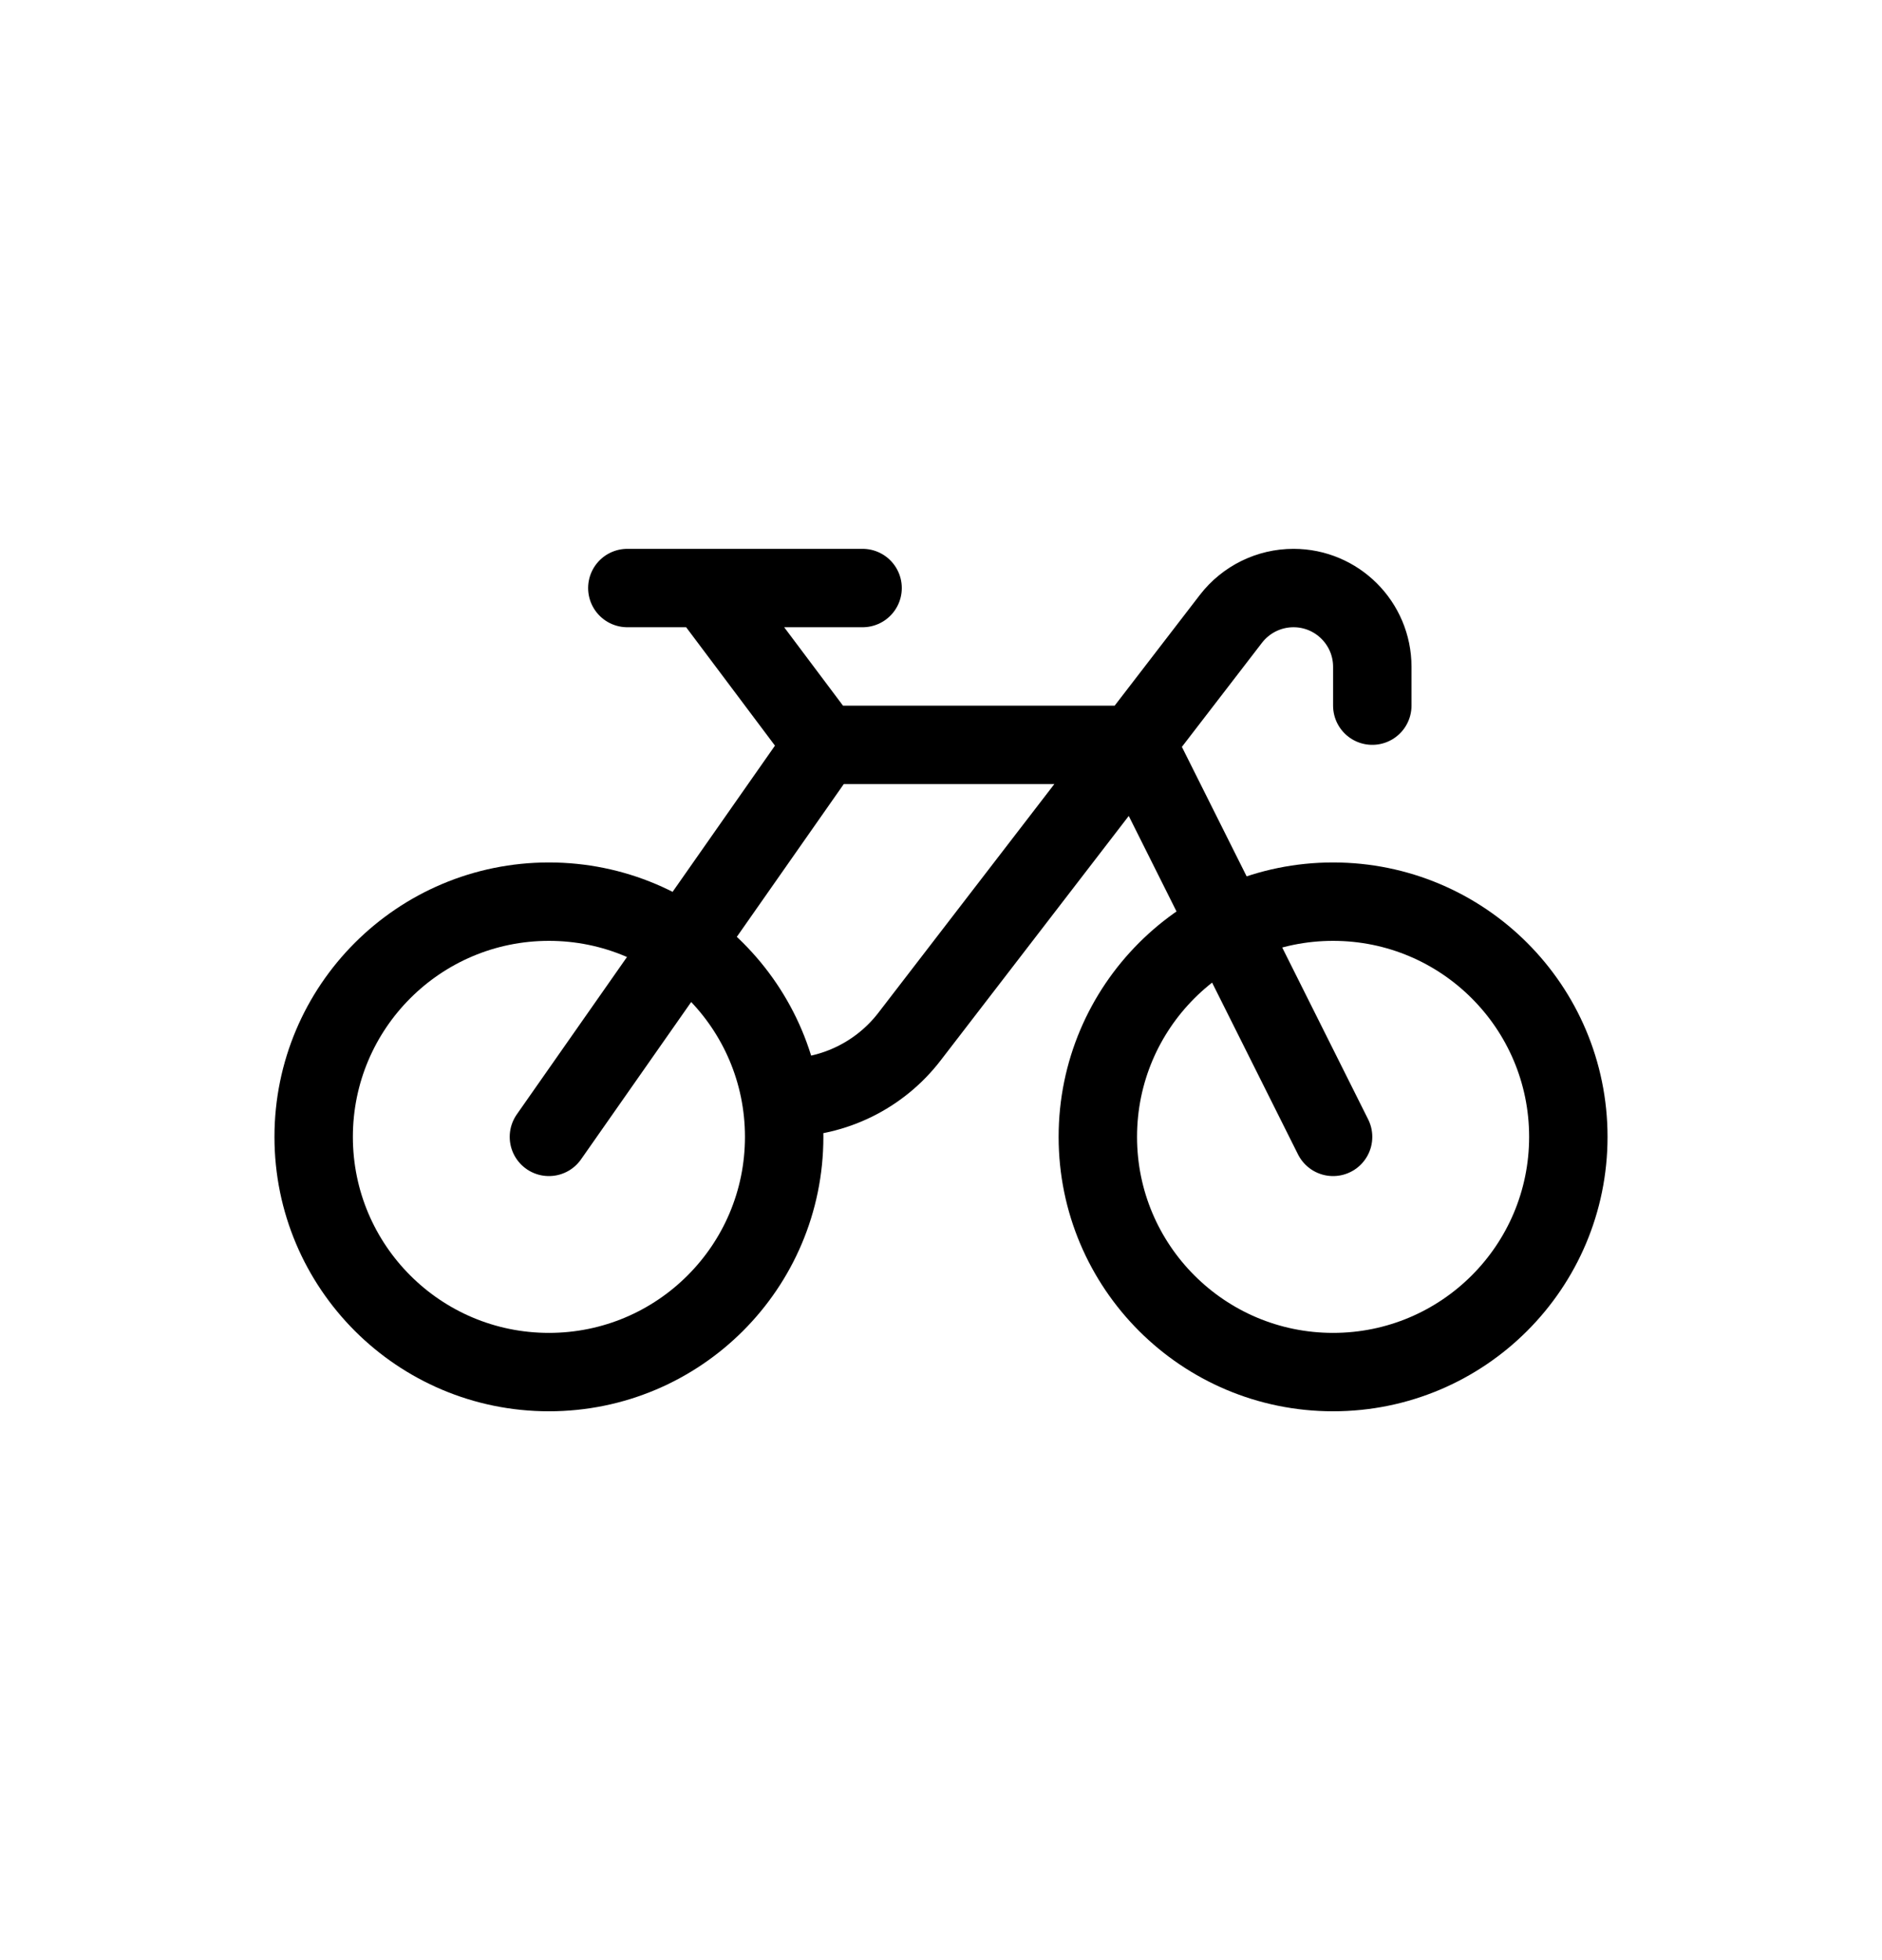 <svg width="24" height="25" viewBox="0 0 24 25" fill="none" xmlns="http://www.w3.org/2000/svg">
<path d="M17 14.5L14.5 9.5H14.461M14.461 9.5H10.5M14.461 9.5L11.6 13.219C11.222 13.712 10.636 14 10.015 14H10M14.461 9.5L15.698 7.892C15.889 7.645 16.183 7.5 16.495 7.5C17.05 7.5 17.5 7.95 17.5 8.505V9M10.5 9.5L7 14.5M10.5 9.5L9 7.5M9 7.5H11M9 7.5H8M20 14.5C20 16.157 18.657 17.5 17 17.5C15.343 17.5 14 16.157 14 14.5C14 12.843 15.343 11.5 17 11.5C18.657 11.5 20 12.843 20 14.5ZM10 14.5C10 16.157 8.657 17.5 7 17.5C5.343 17.5 4 16.157 4 14.5C4 12.843 5.343 11.5 7 11.5C8.657 11.5 10 12.843 10 14.5Z" stroke="currentColor" stroke-linecap="round" stroke-linejoin="round"/>
</svg>
